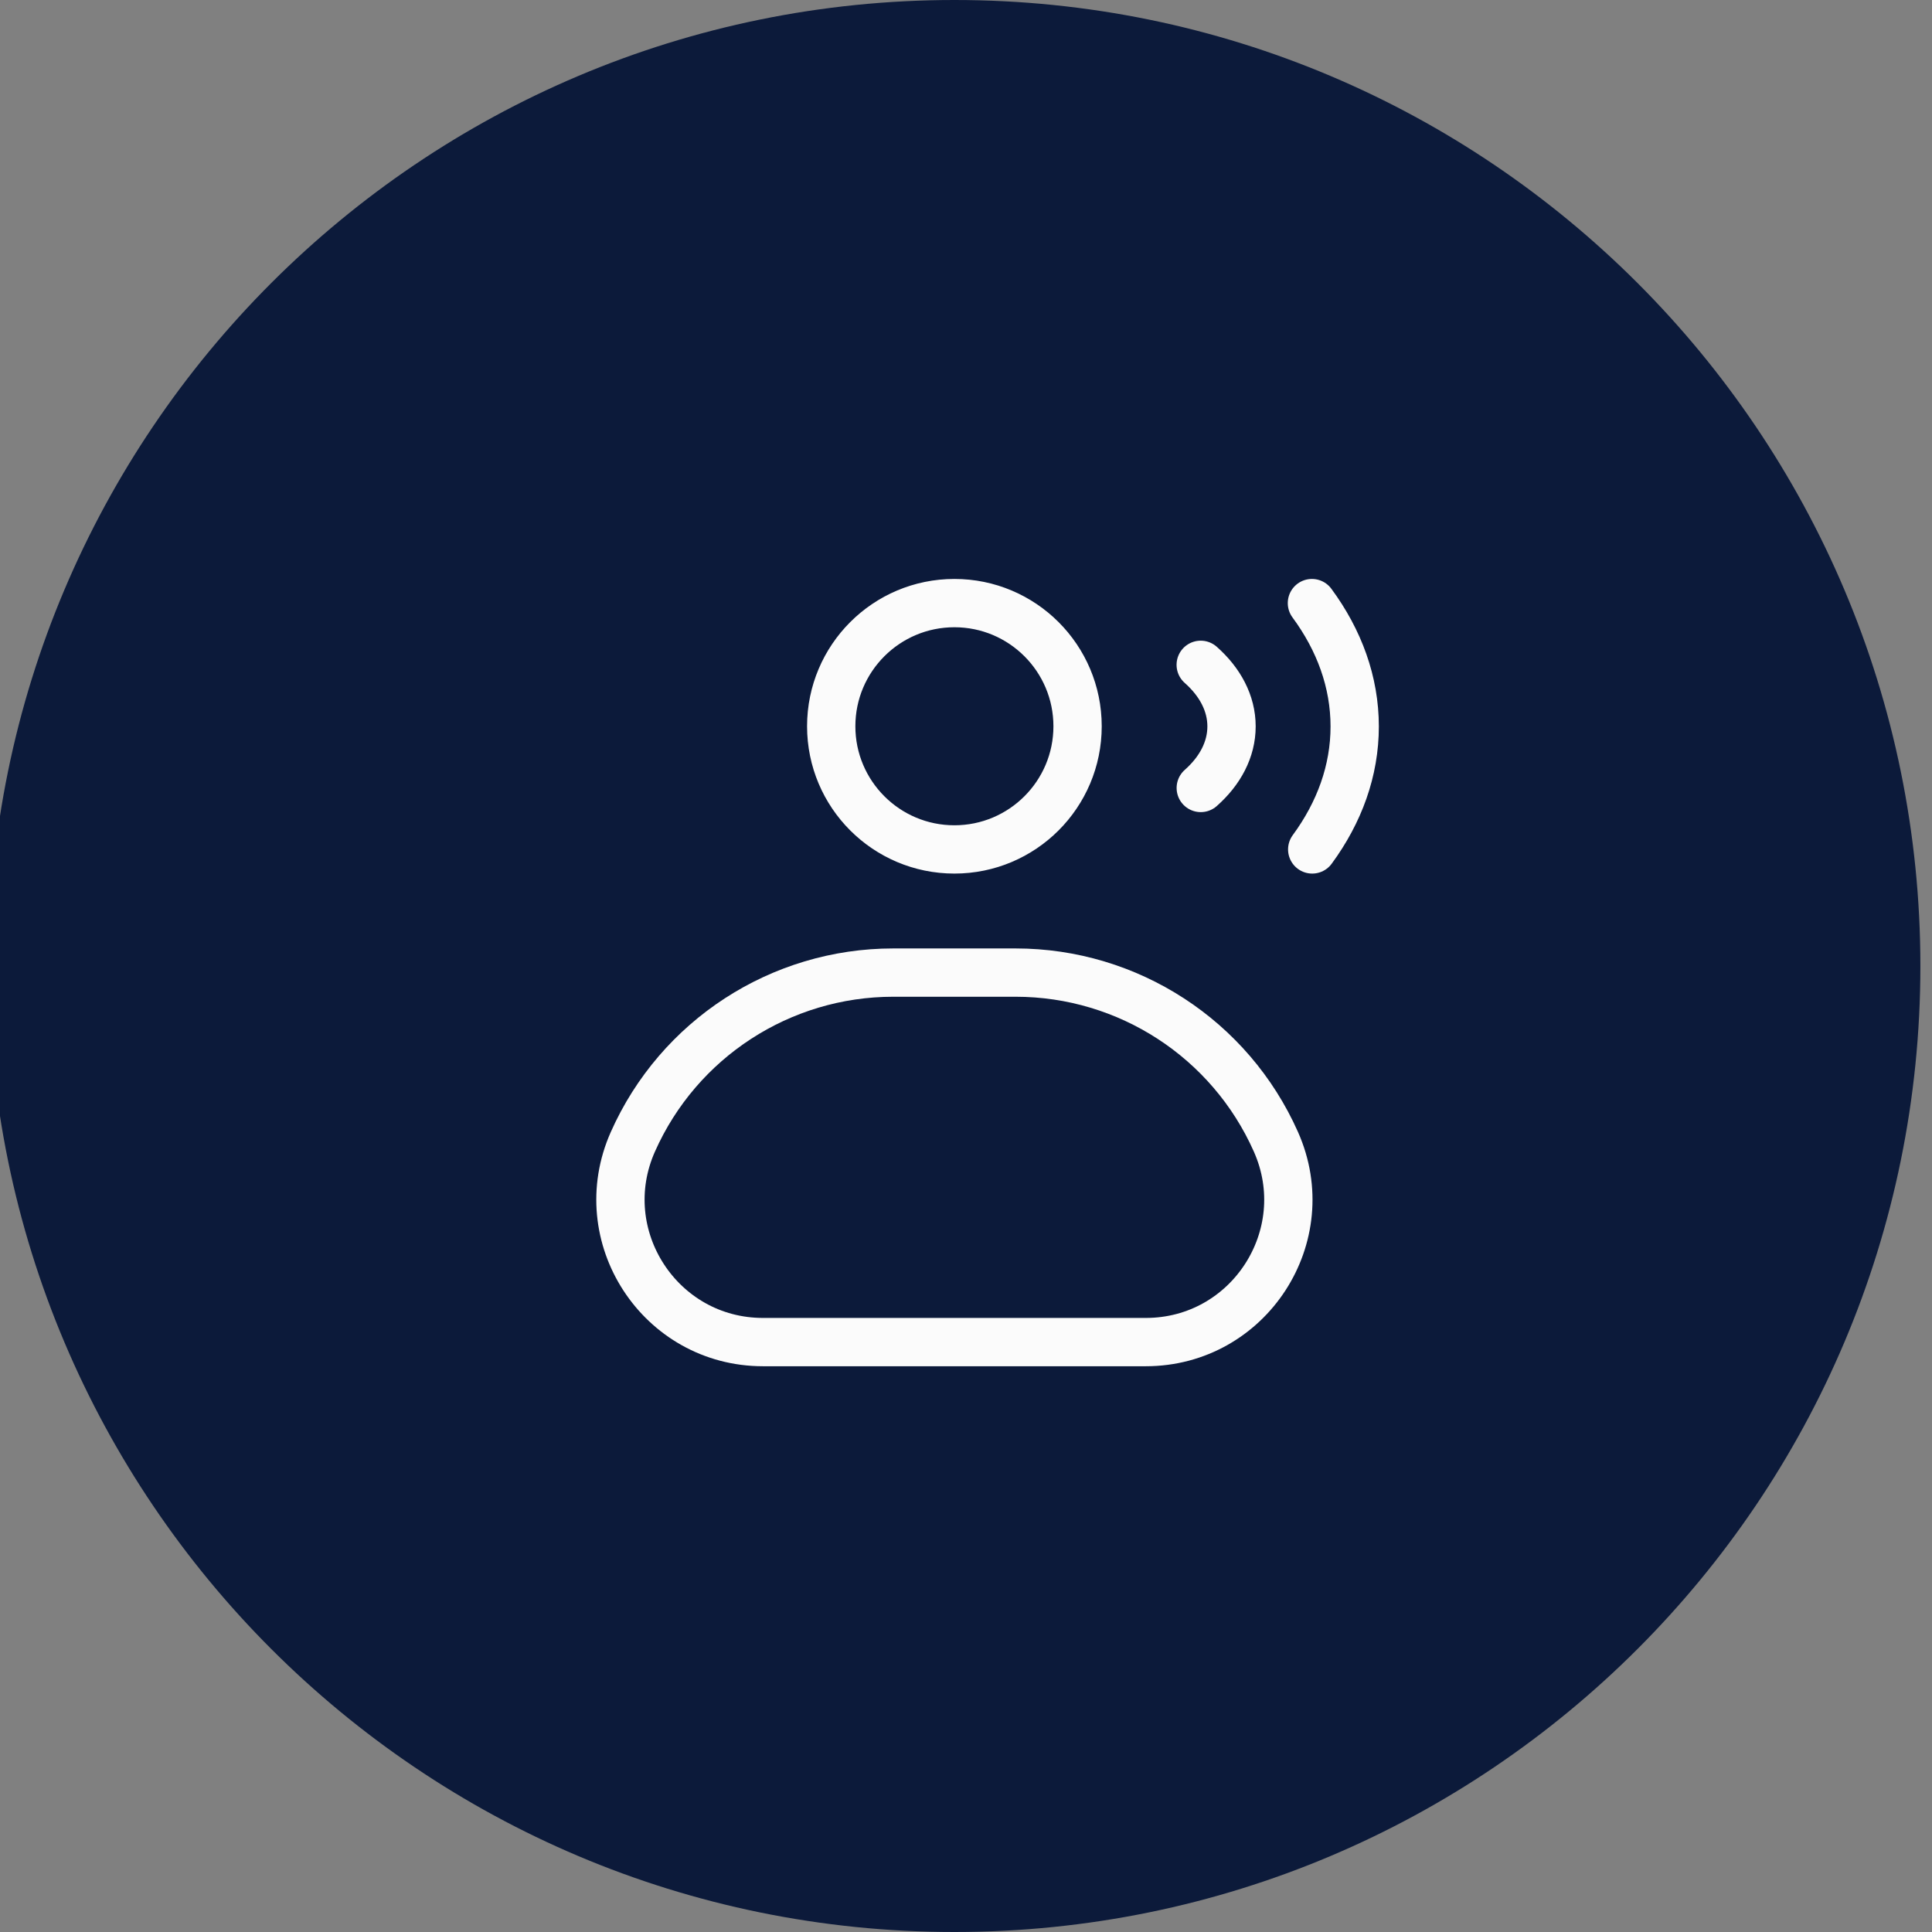<svg width="80" height="80" viewBox="0 0 80 80" fill="none" xmlns="http://www.w3.org/2000/svg">
<rect x="0" y="0" width="80" height="80" fill="#808080" stroke="none"/>
<g clip-path="url(#clip0_1_1114)">
<path fill-rule="evenodd" clip-rule="evenodd" d="M79.519 40C79.519 17.909 61.611 0 39.52 0C17.428 0 -0.48 17.909 -0.48 40C-0.48 62.091 17.428 80 39.52 80C61.611 80 79.519 62.091 79.519 40Z" fill="#0C1A3A"/>
<path d="M49.719 27.529C50.519 28.236 50.995 29.12 50.995 30.078C50.995 31.037 50.52 31.921 49.721 32.628M54.324 24.973C55.457 26.509 56.094 28.244 56.095 30.08C56.095 31.91 55.462 33.64 54.336 35.173M39.52 35.173C36.703 35.173 34.419 32.889 34.419 30.073C34.419 27.256 36.703 24.973 39.52 24.973C42.336 24.973 44.62 27.256 44.62 30.073C44.62 32.889 42.336 35.173 39.52 35.173ZM31.596 55.573H47.443C51.712 55.573 54.567 51.179 52.833 47.279V47.279C50.94 43.018 46.715 40.273 42.053 40.273H36.986C32.324 40.273 28.099 43.018 26.206 47.279V47.279C24.472 51.179 27.328 55.573 31.596 55.573Z" stroke="#FBFBFB" stroke-width="2" stroke-linecap="round" stroke-linejoin="round"/>
</g>
<defs>
<clipPath id="clip0_1_1114">
<rect width="80" height="80" fill="white"/>
</clipPath>
</defs>
</svg>
